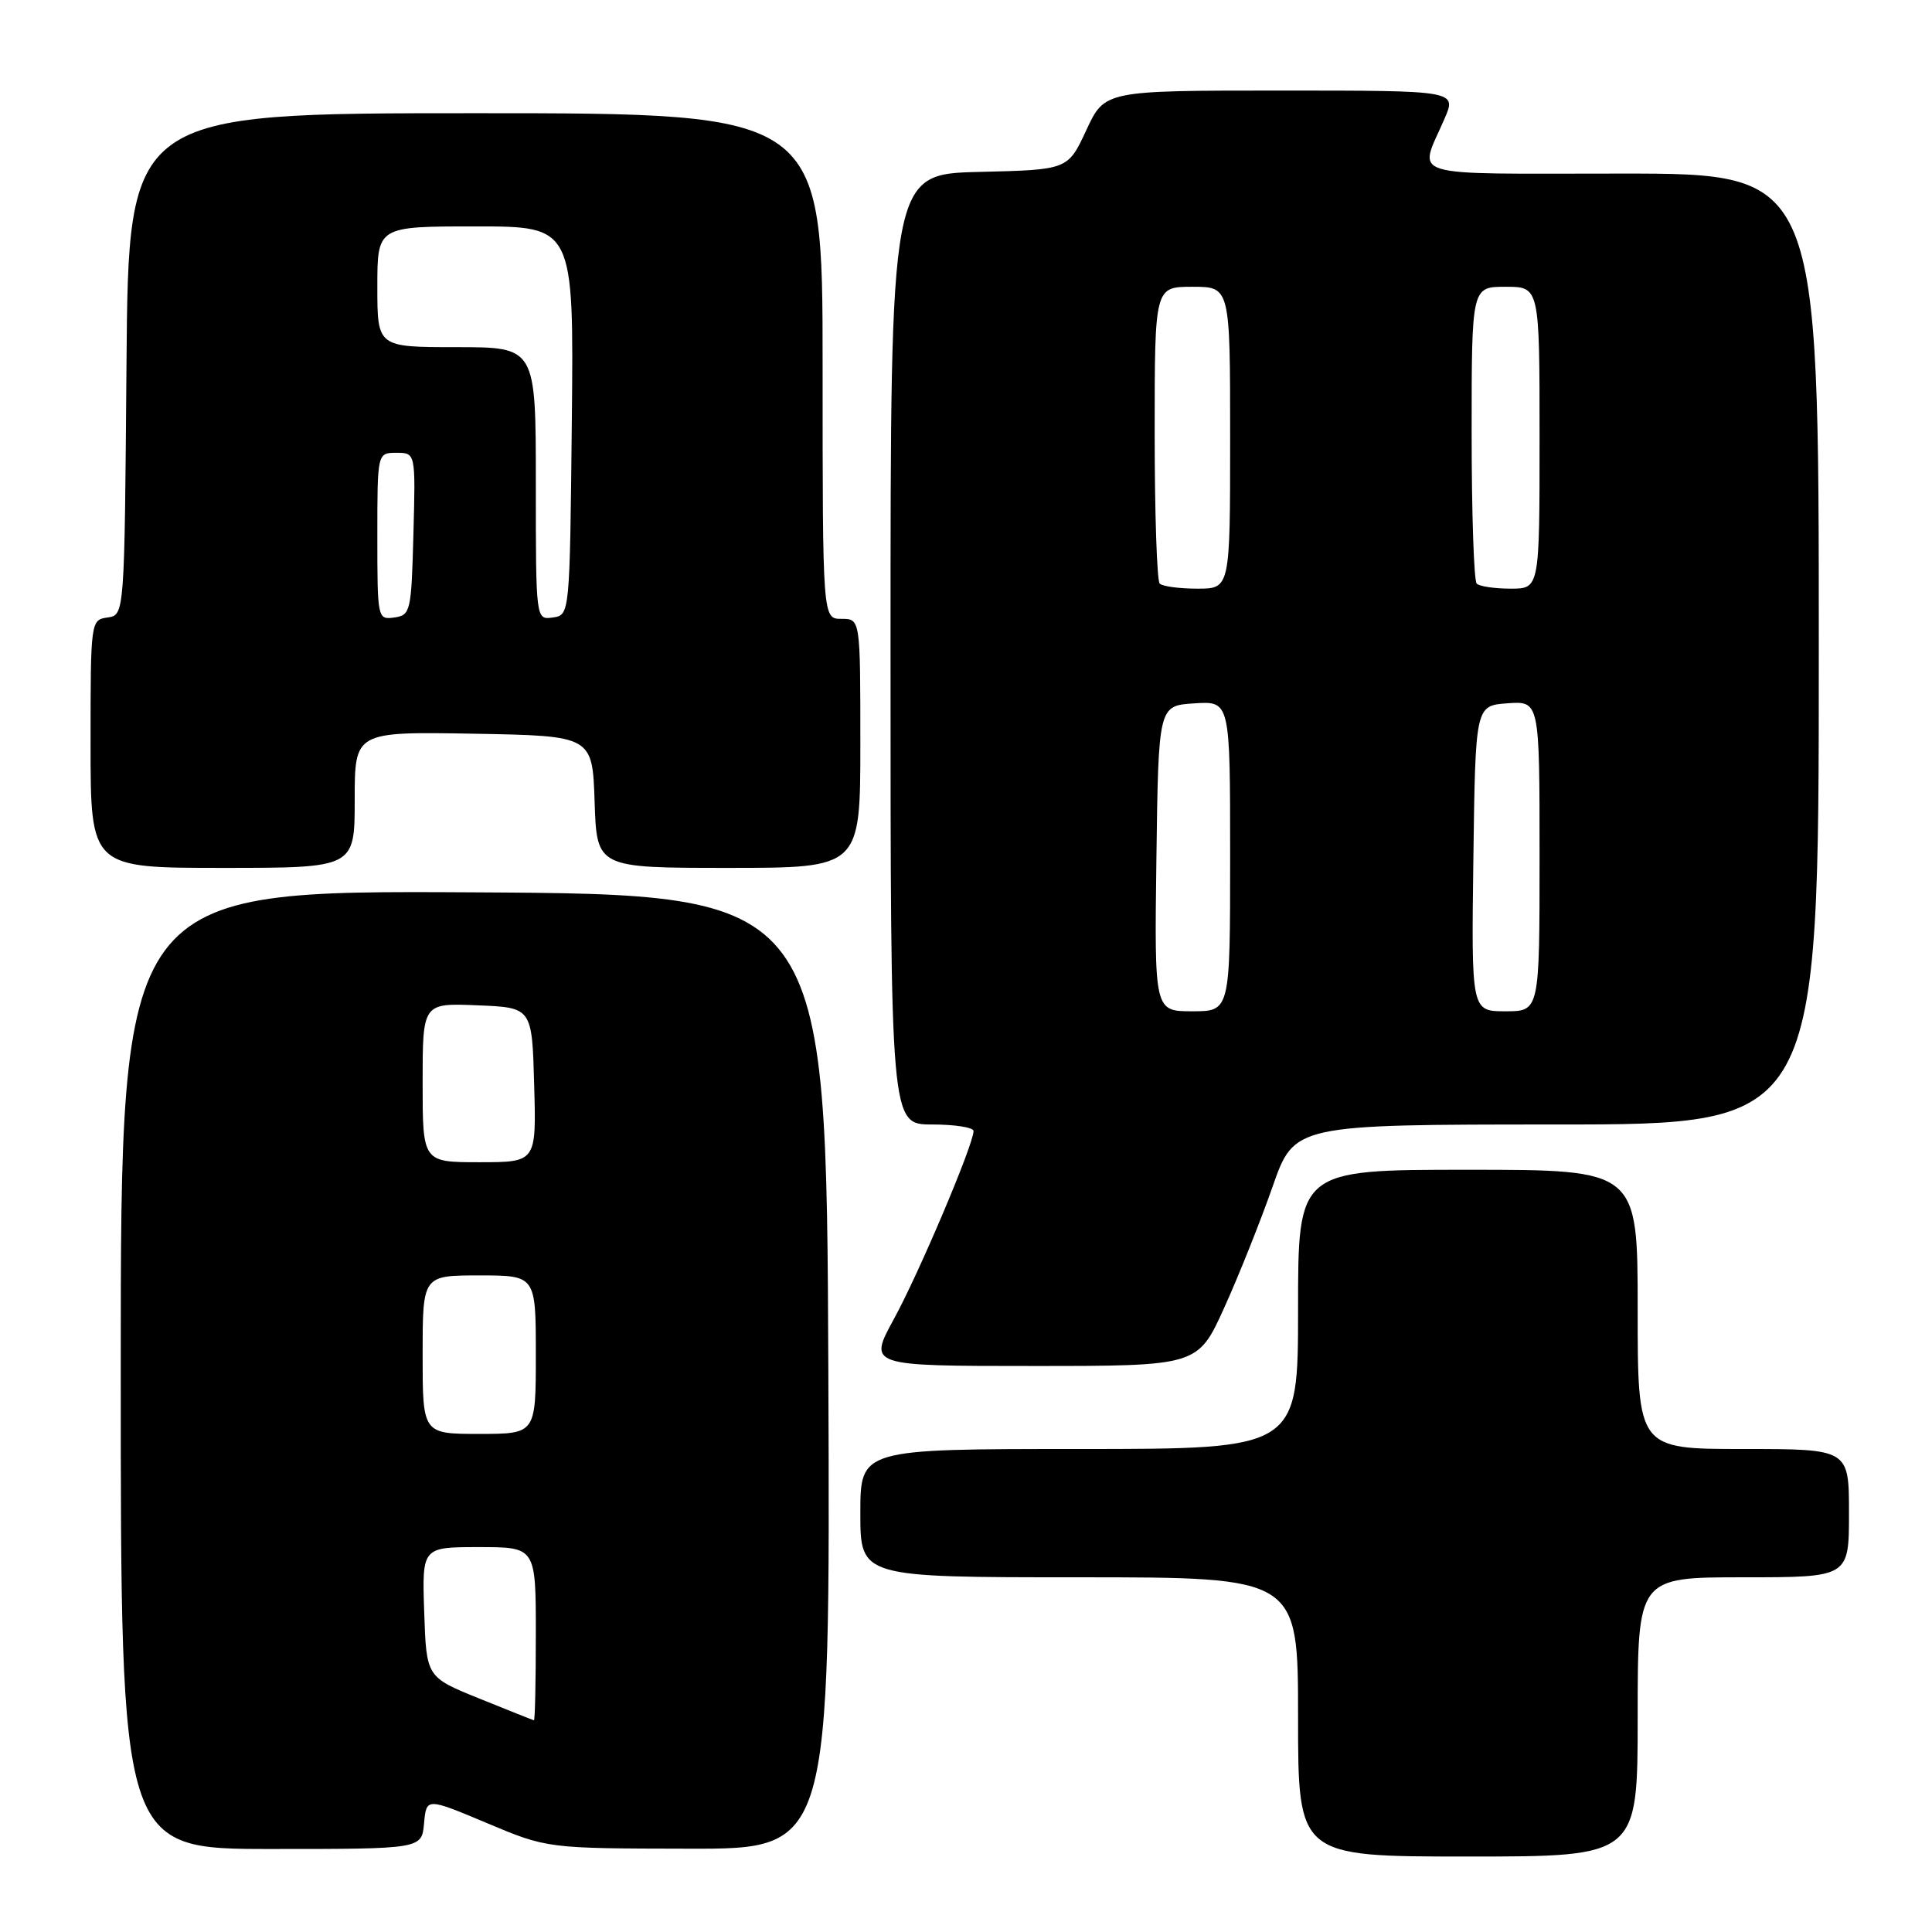 <?xml version="1.0" encoding="UTF-8" standalone="no"?>
<!DOCTYPE svg PUBLIC "-//W3C//DTD SVG 1.1//EN" "http://www.w3.org/Graphics/SVG/1.1/DTD/svg11.dtd" >
<svg xmlns="http://www.w3.org/2000/svg" xmlns:xlink="http://www.w3.org/1999/xlink" version="1.1" viewBox="0 0 256 256">
 <g >
 <path fill="currentColor"
d=" M 217.00 227.50 C 217.00 209.00 217.00 209.00 231.00 209.00 C 245.00 209.00 245.00 209.00 245.00 200.50 C 245.00 192.00 245.00 192.00 231.00 192.00 C 217.00 192.00 217.00 192.00 217.00 173.50 C 217.00 155.00 217.00 155.00 194.50 155.00 C 172.00 155.00 172.00 155.00 172.00 173.50 C 172.00 192.00 172.00 192.00 143.00 192.00 C 114.00 192.00 114.00 192.00 114.00 200.50 C 114.00 209.00 114.00 209.00 143.00 209.00 C 172.00 209.00 172.00 209.00 172.00 227.50 C 172.00 246.00 172.00 246.00 194.50 246.00 C 217.00 246.00 217.00 246.00 217.00 227.50 Z  M 56.19 241.60 C 56.50 238.20 56.50 238.20 64.50 241.56 C 72.50 244.93 72.50 244.93 91.26 244.96 C 110.01 245.00 110.01 245.00 109.76 181.75 C 109.50 118.50 109.50 118.50 62.75 118.24 C 16.00 117.98 16.00 117.98 16.00 181.49 C 16.00 245.00 16.00 245.00 35.94 245.00 C 55.88 245.00 55.88 245.00 56.19 241.60 Z  M 162.23 173.25 C 164.16 168.99 167.03 161.79 168.62 157.25 C 171.50 149.01 171.50 149.01 206.25 149.00 C 241.00 149.00 241.00 149.00 241.00 86.00 C 241.00 23.00 241.00 23.00 214.88 23.00 C 185.68 23.00 187.96 23.71 191.40 15.75 C 193.03 12.00 193.03 12.00 169.70 12.00 C 146.38 12.00 146.38 12.00 143.94 17.25 C 141.50 22.50 141.50 22.50 129.75 22.78 C 118.00 23.06 118.00 23.06 118.00 86.03 C 118.00 149.00 118.00 149.00 123.50 149.00 C 126.53 149.00 129.00 149.39 129.00 149.87 C 129.00 151.64 121.78 168.68 118.46 174.75 C 115.04 181.00 115.04 181.00 136.88 181.00 C 158.72 181.00 158.72 181.00 162.23 173.25 Z  M 47.00 105.97 C 47.00 96.95 47.00 96.95 62.75 97.22 C 78.50 97.50 78.50 97.50 78.79 106.25 C 79.08 115.00 79.08 115.00 96.54 115.00 C 114.00 115.00 114.00 115.00 114.00 98.50 C 114.00 82.00 114.00 82.00 111.50 82.00 C 109.00 82.00 109.00 82.00 109.00 48.50 C 109.00 15.00 109.00 15.00 63.01 15.00 C 17.03 15.00 17.03 15.00 16.76 48.25 C 16.50 81.50 16.50 81.50 14.25 81.82 C 12.02 82.14 12.00 82.29 12.00 98.57 C 12.00 115.00 12.00 115.00 29.50 115.00 C 47.00 115.00 47.00 115.00 47.00 105.97 Z  M 63.50 225.06 C 56.50 222.23 56.50 222.23 56.21 213.62 C 55.92 205.00 55.92 205.00 63.46 205.00 C 71.00 205.00 71.00 205.00 71.00 216.50 C 71.00 222.82 70.89 227.98 70.75 227.95 C 70.61 227.92 67.35 226.62 63.50 225.06 Z  M 56.00 179.50 C 56.00 169.00 56.00 169.00 63.50 169.00 C 71.00 169.00 71.00 169.00 71.00 179.50 C 71.00 190.00 71.00 190.00 63.50 190.00 C 56.00 190.00 56.00 190.00 56.00 179.50 Z  M 56.00 143.46 C 56.00 132.91 56.00 132.91 63.25 133.21 C 70.50 133.50 70.50 133.50 70.78 143.75 C 71.07 154.00 71.07 154.00 63.53 154.00 C 56.00 154.00 56.00 154.00 56.00 143.46 Z  M 153.23 113.75 C 153.50 93.50 153.50 93.50 158.25 93.20 C 163.00 92.89 163.00 92.89 163.00 113.45 C 163.00 134.00 163.00 134.00 157.98 134.00 C 152.96 134.00 152.96 134.00 153.23 113.75 Z  M 195.23 113.75 C 195.50 93.50 195.50 93.50 199.75 93.19 C 204.00 92.89 204.00 92.89 204.00 113.44 C 204.00 134.00 204.00 134.00 199.48 134.00 C 194.96 134.00 194.96 134.00 195.23 113.75 Z  M 153.67 77.33 C 153.30 76.97 153.00 67.97 153.00 57.33 C 153.00 38.00 153.00 38.00 158.00 38.00 C 163.00 38.00 163.00 38.00 163.00 58.00 C 163.00 78.00 163.00 78.00 158.67 78.00 C 156.28 78.00 154.03 77.70 153.67 77.33 Z  M 195.67 77.33 C 195.30 76.97 195.00 67.97 195.00 57.33 C 195.00 38.00 195.00 38.00 199.50 38.00 C 204.00 38.00 204.00 38.00 204.00 58.00 C 204.00 78.00 204.00 78.00 200.17 78.00 C 198.06 78.00 196.03 77.70 195.67 77.33 Z  M 50.00 71.07 C 50.00 60.00 50.00 60.00 52.53 60.00 C 55.07 60.00 55.07 60.00 54.78 70.75 C 54.51 81.04 54.40 81.51 52.25 81.82 C 50.03 82.13 50.00 81.98 50.00 71.07 Z  M 71.00 64.07 C 71.00 46.00 71.00 46.00 60.50 46.00 C 50.00 46.00 50.00 46.00 50.00 38.00 C 50.00 30.00 50.00 30.00 63.02 30.00 C 76.03 30.00 76.03 30.00 75.77 55.75 C 75.50 81.50 75.50 81.50 73.25 81.82 C 71.00 82.14 71.00 82.14 71.00 64.07 Z "/>
</g>
</svg>